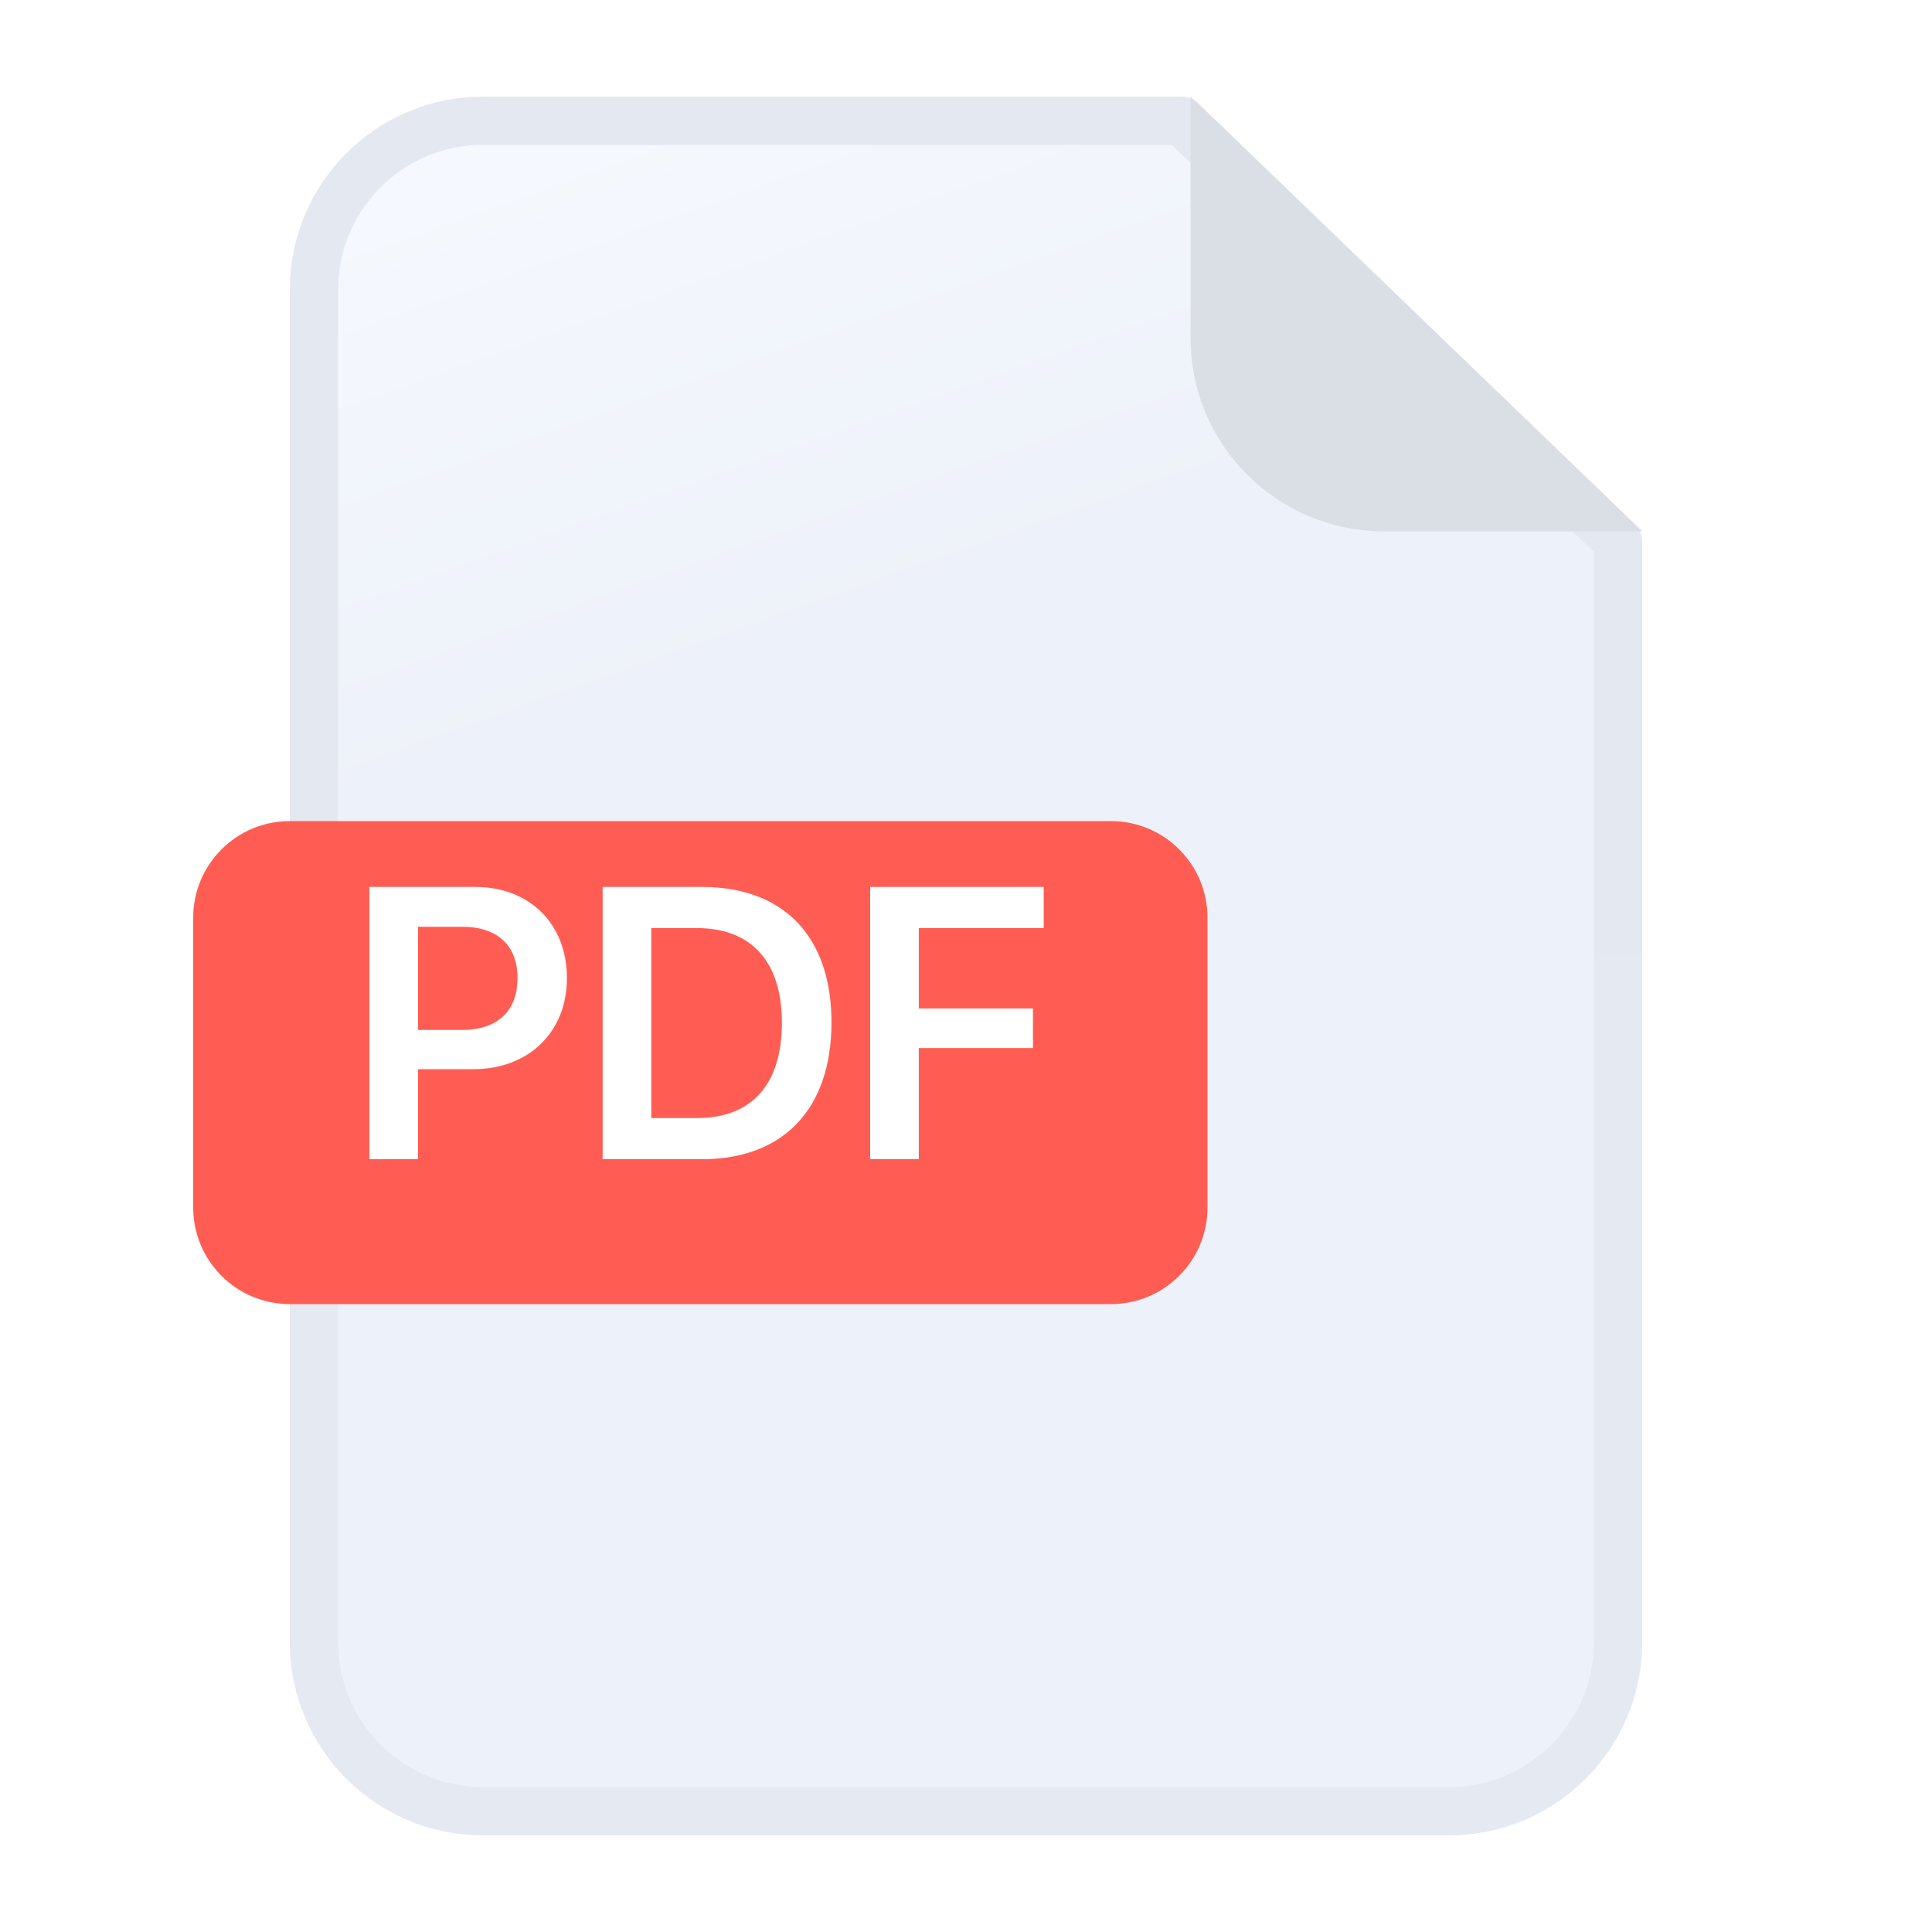 <svg width="40" height="40" viewBox="0 0 40 40" fill="none" xmlns="http://www.w3.org/2000/svg">
	<path d="M30 37.5H10C8.067 37.5 6.5 35.933 6.5 34V6C6.5 4.067 8.067 2.5 10 2.5H24.465L33.5 11.213V34C33.5 35.933 31.933 37.5 30 37.5Z" fill="url(#paint0_linear_7831_72007)" stroke="url(#paint1_linear_7831_72007)" stroke-linejoin="round"/>
	<path d="M28.65 11C26.441 11 24.65 9.209 24.65 7L24.65 2L34 11H28.65Z" fill="#DADEE5"/>
	<g filter="url(#filter0_d_7831_72007)">
		<path d="M4 18C4 16.895 4.895 16 6 16H23C24.105 16 25 16.895 25 18V24C25 25.105 24.105 26 23 26H6C4.895 26 4 25.105 4 24V18Z" fill="#FF5D53"/>
	</g>
	<path d="M7.648 18.363H9.84C10.961 18.363 11.738 19.125 11.738 20.25C11.738 21.375 10.938 22.137 9.797 22.137H8.656V24H7.648V18.363ZM8.656 19.188V21.324H9.57C10.293 21.324 10.715 20.934 10.715 20.25C10.715 19.574 10.297 19.188 9.574 19.188H8.656Z" fill="white"/>
	<path d="M12.477 18.363H14.535C16.219 18.363 17.215 19.383 17.215 21.168C17.215 22.953 16.223 24 14.535 24H12.477V18.363ZM13.484 19.215V23.148H14.43C15.562 23.148 16.188 22.457 16.188 21.172C16.188 19.91 15.555 19.215 14.43 19.215H13.484Z" fill="white"/>
	<path d="M19.023 24H18.016V18.363H21.609V19.215H19.023V20.879H21.387V21.699H19.023V24Z" fill="white"/>
	<defs>
		<filter id="filter0_d_7831_72007" x="2" y="15" width="25" height="14" filterUnits="userSpaceOnUse" color-interpolation-filters="sRGB">
			<feFlood flood-opacity="0" result="BackgroundImageFix"/>
			<feColorMatrix in="SourceAlpha" type="matrix" values="0 0 0 0 0 0 0 0 0 0 0 0 0 0 0 0 0 0 127 0" result="hardAlpha"/>
			<feOffset dy="1"/>
			<feGaussianBlur stdDeviation="1"/>
			<feComposite in2="hardAlpha" operator="out"/>
			<feColorMatrix type="matrix" values="0 0 0 0 0 0 0 0 0 0 0 0 0 0 0 0 0 0 0.12 0"/>
			<feBlend mode="normal" in2="BackgroundImageFix" result="effect1_dropShadow_7831_72007"/>
			<feBlend mode="normal" in="SourceGraphic" in2="effect1_dropShadow_7831_72007" result="shape"/>
		</filter>
		<linearGradient id="paint0_linear_7831_72007" x1="6" y1="2" x2="18.931" y2="38.38" gradientUnits="userSpaceOnUse">
			<stop stop-color="#F7FAFF"/>
			<stop offset="0.37" stop-color="#EDF1F9"/>
			<stop offset="1" stop-color="#EDF1F9"/>
		</linearGradient>
		<linearGradient id="paint1_linear_7831_72007" x1="20" y1="2" x2="20" y2="37.5" gradientUnits="userSpaceOnUse">
			<stop stop-color="#E4E8F0"/>
			<stop offset="1" stop-color="#E5E9F1"/>
		</linearGradient>
	</defs>
</svg>
